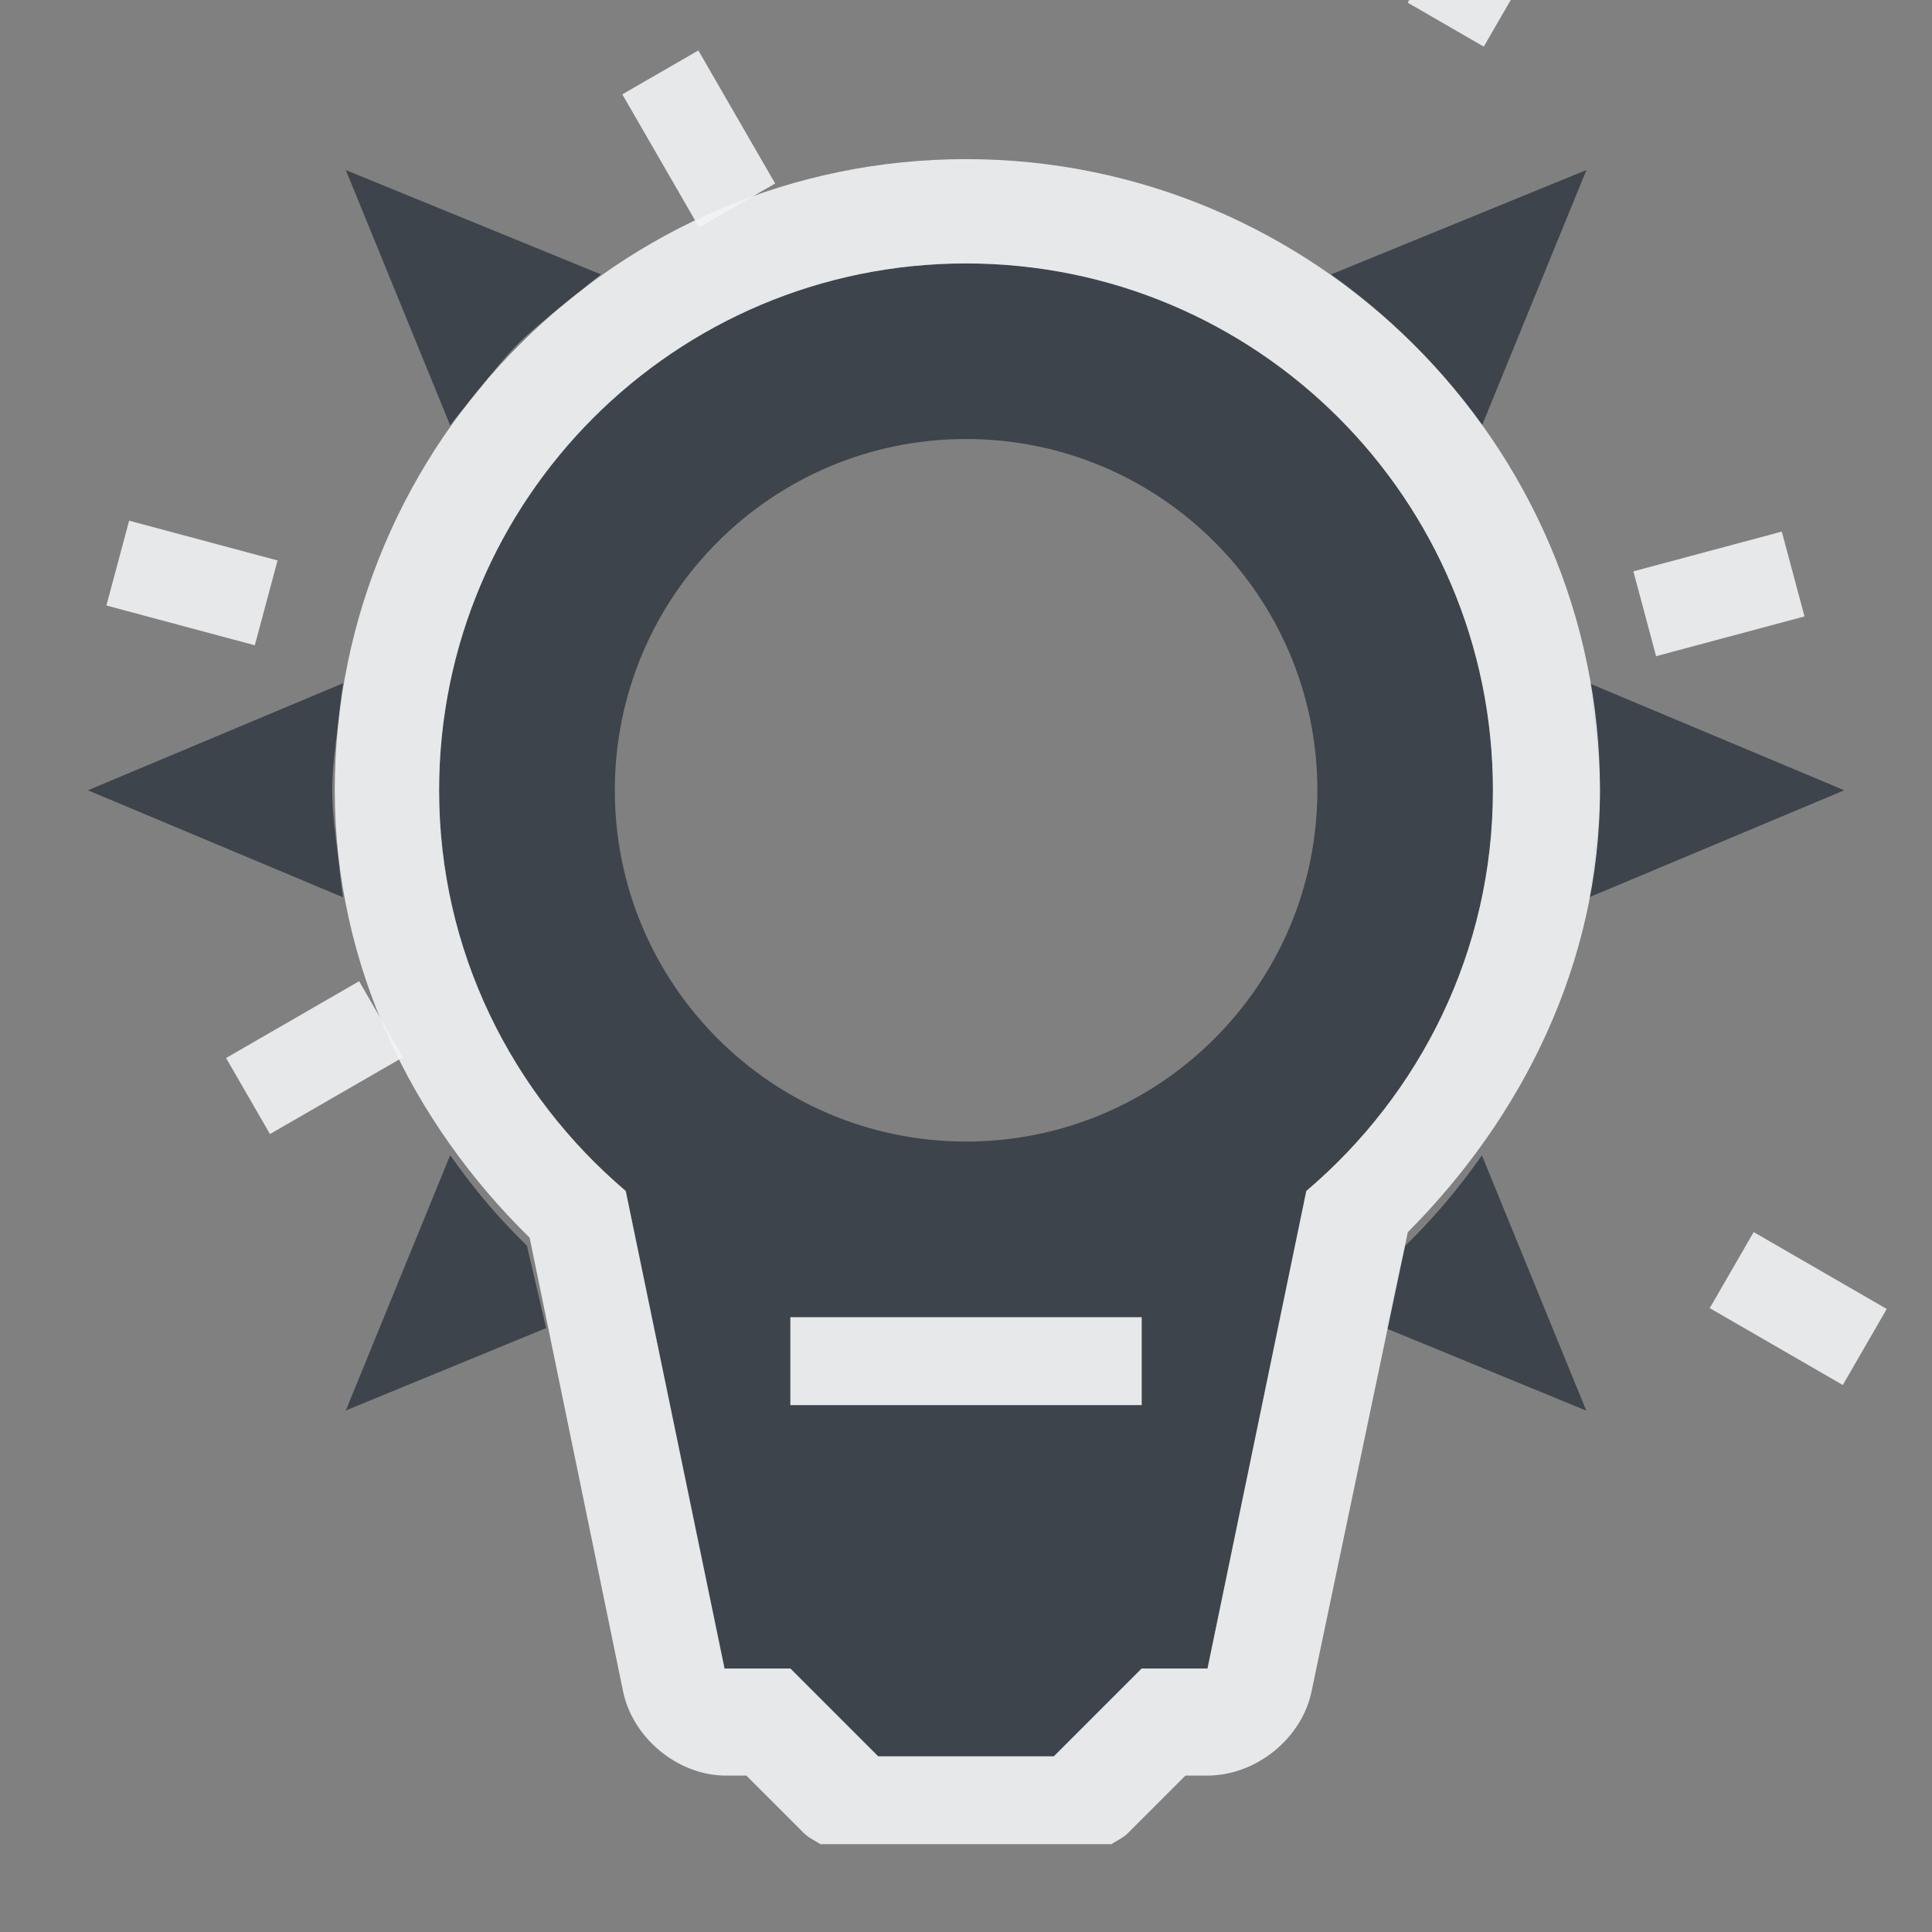 <?xml version="1.0" encoding="UTF-8" standalone="no"?>
<!-- Created with Inkscape (http://www.inkscape.org/) -->

<svg
   xmlns:dc="http://purl.org/dc/elements/1.1/"
   xmlns:cc="http://creativecommons.org/ns#"
   xmlns:rdf="http://www.w3.org/1999/02/22-rdf-syntax-ns#"
   xmlns:svg="http://www.w3.org/2000/svg"
   xmlns="http://www.w3.org/2000/svg"
   xmlns:xlink="http://www.w3.org/1999/xlink"
   xmlns:sodipodi="http://sodipodi.sourceforge.net/DTD/sodipodi-0.dtd"
   xmlns:inkscape="http://www.inkscape.org/namespaces/inkscape"
   width="22"
   height="22"
   id="svg13094"
   version="1.1"
   inkscape:version="0.48.3.1 r9886"
   sodipodi:docname="hint.svg">
  <rect width="100%" height="100%" fill="#808080" stroke="none"/>
  <sodipodi:namedview
     id="base"
     pagecolor="#ffffff"
     bordercolor="#666666"
     borderopacity="1.0"
     inkscape:pageopacity="0.0"
     inkscape:pageshadow="2"
     inkscape:zoom="32"
     inkscape:cx="14.271125"
     inkscape:cy="12.687039"
     inkscape:document-units="px"
     inkscape:current-layer="layer1"
     showgrid="true"
     inkscape:snap-bbox="true"
     inkscape:bbox-paths="true"
     inkscape:bbox-nodes="true"
     inkscape:snap-bbox-edge-midpoints="true"
     inkscape:snap-bbox-midpoints="true"
     inkscape:object-paths="true"
     inkscape:snap-intersection-paths="true"
     inkscape:object-nodes="true"
     inkscape:snap-smooth-nodes="true"
     inkscape:snap-midpoints="true"
     inkscape:snap-object-midpoints="true"
     inkscape:snap-center="true"
     showguides="false"
     inkscape:guide-bbox="true"
     inkscape:window-width="1920"
     inkscape:window-height="1023"
     inkscape:window-x="-10"
     inkscape:window-y="35"
     inkscape:window-maximized="1"
     inkscape:snap-global="true"
     fit-margin-top="0"
     fit-margin-left="0"
     fit-margin-right="0"
     fit-margin-bottom="0"
     showborder="true"
     inkscape:showpageshadow="false">
    <sodipodi:guide
       orientation="0,1"
       position="-20,933.613"
       id="guide4700" />
    <sodipodi:guide
       orientation="0,1"
       position="581.719,331.894"
       id="guide4702" />
    <sodipodi:guide
       orientation="1,0"
       position="581.719,492.704"
       id="guide4706" />
    <sodipodi:guide
       orientation="1,0"
       position="60,933.613"
       id="guide4708" />
    <sodipodi:guide
       orientation="0,1"
       position="-20,853.613"
       id="guide4710" />
    <sodipodi:guide
       orientation="0,1"
       position="541.719,411.894"
       id="guide4712" />
    <sodipodi:guide
       orientation="1,0"
       position="501.719,411.894"
       id="guide4714" />
    <inkscape:grid
       type="xygrid"
       id="grid3216"
       empspacing="5"
       visible="true"
       enabled="true"
       snapvisiblegridlinesonly="true"
       originx="-20px"
       originy="-216px" />
    <sodipodi:guide
       orientation="-0.707,0.707"
       position="9,-243"
       id="guide3847" />
    <sodipodi:guide
       orientation="0.707,0.707"
       position="10,-242"
       id="guide3849" />
    <sodipodi:guide
       orientation="-0.707,0.707"
       position="12,-209"
       id="guide3851" />
  </sodipodi:namedview>
  <defs
     id="defs13096" />
  <g
     transform="translate(9384.308,-4840.199)"
     id="layer1"
     inkscape:groupmode="layer"
     inkscape:label="Camada 1">
    <path
       style="color:#000000;fill:#27303a;fill-opacity:0.753;fill-rule:nonzero;stroke:none;stroke-width:1;marker:none;visibility:visible;display:inline;overflow:visible;enable-background:accumulate"
       d="m -9380.37,4842.136 1.188,2.906 c 0.103,-0.146 0.231,-0.267 0.344,-0.406 0.015,-0.018 0.017,-0.045 0.031,-0.062 0.129,-0.156 0.258,-0.321 0.406,-0.469 0.147,-0.146 0.31,-0.273 0.469,-0.406 0.018,-0.015 0.045,-0.017 0.062,-0.031 0.133,-0.109 0.266,-0.244 0.406,-0.344 l -2.906,-1.188 z m 14.125,0 -2.906,1.188 c 0.656,0.467 1.252,1.063 1.719,1.719 l 1.188,-2.906 z m -7.062,1.062 c -3.314,0 -6,2.686 -6,6 0,1.832 0.83,3.462 2.125,4.562 l 1.125,5.438 0.75,0 1,1 2,0 1,-1 0.75,0 1.125,-5.438 c 1.295,-1.101 2.125,-2.73 2.125,-4.562 0,-3.314 -2.686,-6 -6,-6 z m 0,2 c 2.209,0 4,1.791 4,4 0,2.209 -1.791,4 -4,4 -2.209,0 -4,-1.791 -4,-4 0,-2.209 1.791,-4 4,-4 z m -7.094,2.781 -2.906,1.219 2.906,1.219 c -0.029,-0.167 -0.041,-0.331 -0.062,-0.5 -0.029,-0.234 -0.062,-0.476 -0.062,-0.719 0,-0.243 0.033,-0.484 0.062,-0.719 0.021,-0.169 0.034,-0.333 0.062,-0.5 z m 14.188,0 c 0.029,0.167 0.041,0.331 0.062,0.5 0.03,0.235 0.062,0.476 0.062,0.719 0,0.243 -0.033,0.484 -0.062,0.719 -0.021,0.169 -0.034,0.333 -0.062,0.5 l 2.906,-1.219 -2.906,-1.219 z m -12.969,5.375 -1.188,2.906 2.281,-0.938 -0.219,-0.938 c -0.032,-0.031 -0.062,-0.062 -0.094,-0.094 -0.296,-0.296 -0.548,-0.607 -0.781,-0.938 z m 11.75,0 c -0.233,0.33 -0.486,0.642 -0.781,0.938 -0.031,0.032 -0.062,0.063 -0.094,0.094 l -0.219,0.938 2.281,0.938 -1.188,-2.906 z m -7.875,1.844 4,0 0,1 -4,0 0,-1 z"
       id="path3876"
       inkscape:connector-curvature="0" />
    <path
       style="font-size:medium;font-style:normal;font-variant:normal;font-weight:normal;font-stretch:normal;text-indent:0;text-align:start;text-decoration:none;line-height:normal;letter-spacing:normal;word-spacing:normal;text-transform:none;direction:ltr;block-progression:tb;writing-mode:lr-tb;text-anchor:start;baseline-shift:baseline;color:#000000;fill:#f1f3f5;fill-opacity:0.903;fill-rule:nonzero;stroke:none;stroke-width:2;marker:none;visibility:visible;display:inline;overflow:visible;enable-background:accumulate;font-family:Sans;-inkscape-font-specification:Sans"
       d="m -9373.308,4842.011 c -3.962,0 -7.188,3.225 -7.188,7.188 0,2.009 0.89,3.792 2.219,5.094 l 1.062,5.156 c 0.105,0.533 0.613,0.959 1.156,0.969 l 0.25,0 0.656,0.656 c 0.056,0.055 0.122,0.083 0.188,0.125 l 3.312,0 c 0.065,-0.042 0.132,-0.07 0.188,-0.125 l 0.656,-0.656 0.25,0 c 0.554,0 1.081,-0.425 1.188,-0.969 l 1.094,-5.219 c 1.292,-1.298 2.188,-3.054 2.188,-5.031 0,-3.962 -3.256,-7.188 -7.219,-7.188 z m 0,1.188 c 3.314,0 6,2.686 6,6 0,1.832 -0.83,3.462 -2.125,4.562 l -1.125,5.438 -0.75,0 -1,1 -2,0 -1,-1 -0.75,0 -1.125,-5.438 c -1.295,-1.101 -2.125,-2.73 -2.125,-4.562 0,-3.314 2.686,-6 6,-6 z m -2,12 0,1 4,0 0,-1 -4,0 z"
       id="path3058"
       inkscape:connector-curvature="0" />
    <path
       inkscape:transform-center-x="8.814089"
       inkscape:connector-curvature="0"
       id="path3856"
       d="m -9381.277,4847.064 -1.69,-0.453"
       style="color:#000000;fill:none;stroke:#f1f3f5;stroke-width:1;stroke-miterlimit:4;stroke-opacity:0.903;stroke-dasharray:none;marker:none;visibility:visible;display:inline;overflow:visible;enable-background:accumulate"
       sodipodi:nodetypes="cc"
       inkscape:transform-center-y="-2.36175" />
    <use
       height="24"
       width="24"
       inkscape:transform-center-y="-2.19996"
       id="use3868"
       inkscape:transform-center-x="8.210389"
       xlink:href="#path3856"
       y="0"
       x="0"
       transform="matrix(0.707,0.707,-0.707,0.707,683.523,8048.227)" />
    <use
       height="24"
       width="24"
       inkscape:transform-center-y="-2.19996"
       id="use3870"
       inkscape:transform-center-x="8.210389"
       xlink:href="#path3856"
       y="0"
       x="0"
       transform="matrix(-0.259,0.966,-0.966,-0.259,-7115.332,15158.183)" />
    <use
       height="24"
       width="24"
       inkscape:transform-center-y="-2.19996"
       id="use3872"
       inkscape:transform-center-x="8.210389"
       xlink:href="#path3856"
       y="0"
       x="0"
       transform="matrix(-0.866,0.5,-0.5,-0.866,-15066.233,13735.384)" />
    <use
       height="24"
       width="24"
       inkscape:transform-center-y="-2.19996"
       id="use3874"
       inkscape:transform-center-x="8.210389"
       xlink:href="#path3856"
       y="0"
       x="0"
       transform="matrix(-0.966,-0.259,0.259,-0.966,-19682.292,7107.175)" />
    <use
       x="0"
       y="0"
       xlink:href="#path3856"
       inkscape:transform-center-x="7.3612594"
       id="use3866"
       inkscape:transform-center-y="4.2499665"
       width="24"
       height="24"
       transform="matrix(0.707,-0.707,0.707,0.707,-6174.28,-5207.632)" />
  </g>
</svg>
